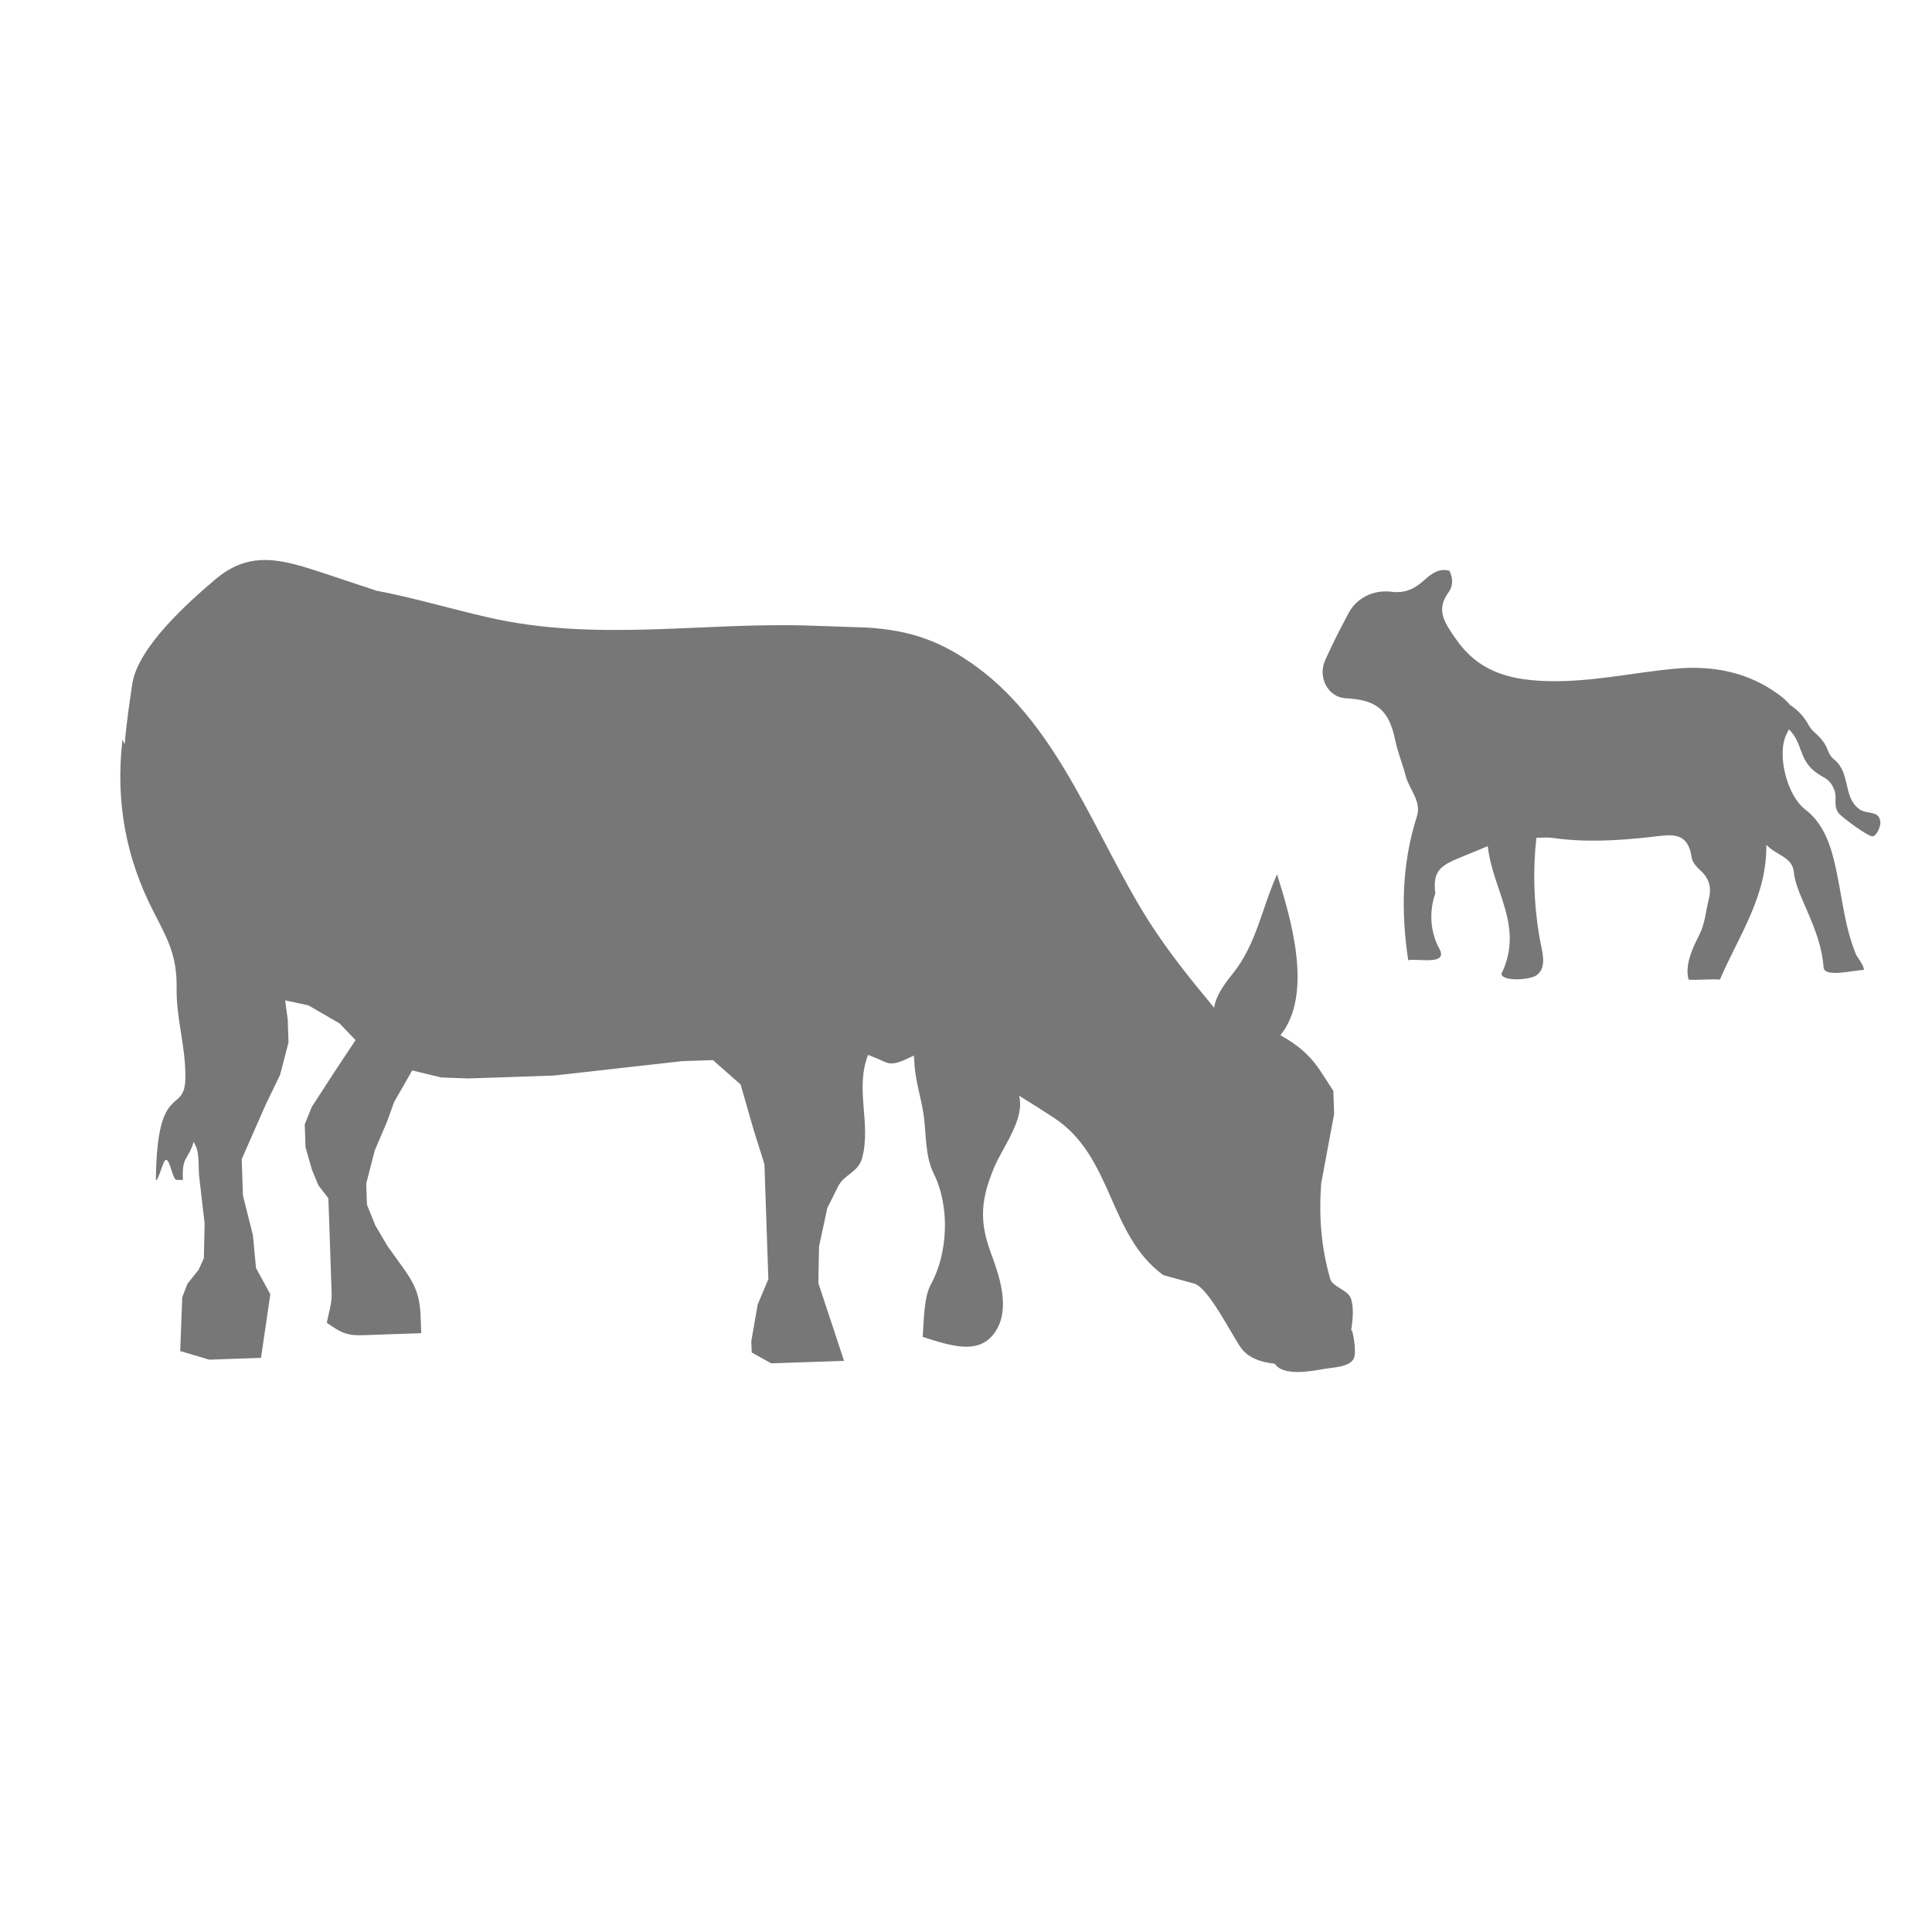 <?xml version="1.0" encoding="UTF-8" standalone="no"?>
<!-- Created with Inkscape (http://www.inkscape.org/) -->

<svg
   xmlns:dc="http://purl.org/dc/elements/1.1/"
   xmlns:cc="http://creativecommons.org/ns#"
   xmlns:rdf="http://www.w3.org/1999/02/22-rdf-syntax-ns#"
   xmlns:svg="http://www.w3.org/2000/svg"
   xmlns="http://www.w3.org/2000/svg"
   xmlns:sodipodi="http://sodipodi.sourceforge.net/DTD/sodipodi-0.dtd"
   xmlns:inkscape="http://www.inkscape.org/namespaces/inkscape"
   id="svg2"
   version="1.1"
   inkscape:version="0.91 r13725"
   xml:space="preserve"
   width="40"
   height="40"
   viewBox="0 0 187.5 187.5"
   sodipodi:docname="stat-grazing.svg"><defs
     id="defs6"><clipPath
       clipPathUnits="userSpaceOnUse"
       id="clipPath16"><path
         d="M 0,150 150,150 150,0 0,0 0,150 Z"
         id="path18"
         inkscape:connector-curvature="0" /></clipPath></defs><sodipodi:namedview
     pagecolor="#ffffff"
     bordercolor="#666666"
     borderopacity="1"
     objecttolerance="10"
     gridtolerance="10"
     guidetolerance="10"
     inkscape:pageopacity="0"
     inkscape:pageshadow="2"
     inkscape:window-width="640"
     inkscape:window-height="480"
     id="namedview4"
     showgrid="false"
     inkscape:zoom="1.2586667"
     inkscape:cx="93.75"
     inkscape:cy="93.75"
     inkscape:window-x="0"
     inkscape:window-y="400"
     inkscape:window-maximized="0"
     inkscape:current-layer="g10" /><g
     id="g10"
     inkscape:groupmode="layer"
     inkscape:label="grazing"
     transform="matrix(1.25,0,0,-1.25,0,187.5)"><g
       id="g12"><g
         id="g14"
         clip-path="url(#clipPath16)"><g
           id="g20"
           transform="translate(104.955,46.734)"><path
             d="m 0,0 c -0.018,-0.016 -0.037,-0.023 -0.055,-0.036 0.159,0.964 0.213,1.957 -0.041,2.549 -0.261,0.608 -1.412,0.864 -1.58,1.454 -0.719,2.51 -0.885,4.835 -0.703,7.422 l 1.006,5.394 -0.061,1.784 c 0,0 -0.896,1.385 -0.943,1.454 -0.877,1.355 -1.871,2.156 -3.166,2.867 2.605,3.239 0.758,9.239 -0.262,12.491 -1.189,-2.625 -1.601,-5.445 -3.468,-7.742 -0.86,-1.059 -1.323,-1.878 -1.416,-2.612 -1.797,2.167 -3.565,4.349 -5.081,6.734 -4.119,6.494 -6.898,14.991 -13.328,19.711 -2.755,2.02 -5.167,2.866 -8.56,3.073 0,0 -4.143,0.143 -4.317,0.148 -8.476,0.294 -16.663,-1.299 -25.13,0.652 -2.883,0.665 -5.708,1.506 -8.616,2.06 0,0 -4.03,1.338 -4.065,1.35 -3.144,1.033 -5.691,1.872 -8.445,-0.464 -2.069,-1.752 -5.997,-5.245 -6.448,-8.087 -0.252,-1.682 -0.478,-3.234 -0.594,-4.724 -0.063,0.127 -0.123,0.257 -0.199,0.378 l 0.006,-0.196 c -0.51,-4.693 0.289,-9.007 2.424,-13.163 1.08,-2.101 1.834,-3.406 1.799,-5.905 -0.035,-2.505 0.716,-4.537 0.68,-7.038 -0.041,-2.915 -2.217,-0.076 -2.29,-7.928 0.211,0.003 0.569,1.589 0.784,1.594 0.327,0.01 0.512,-1.565 0.838,-1.563 0.16,10e-4 0.319,10e-4 0.476,0 0.052,-0.578 0,0.112 0,0.044 -0.079,1.827 0.375,1.415 0.84,2.916 0.069,-0.133 0.14,-0.279 0.205,-0.444 0.238,-0.603 0.15,-1.551 0.215,-2.204 l 0.427,-3.708 -0.058,-2.683 -0.415,-0.907 -0.857,-1.07 -0.409,-1.057 -0.156,-4.173 2.257,-0.669 1.934,0.068 2.082,0.071 0.723,4.938 -1.113,2.045 -0.236,2.525 -0.776,3.099 -0.096,2.826 1.863,4.232 1.113,2.3 0.657,2.525 -0.061,1.784 -0.2,1.482 1.798,-0.383 2.432,-1.408 1.235,-1.295 -1.698,-2.562 -1.696,-2.617 -0.55,-1.36 0.062,-1.784 0.507,-1.769 0.488,-1.175 0.778,-1.015 0.088,-2.528 0.091,-2.678 c 0,0 0.072,-2.082 0.076,-2.222 0.025,-0.704 -0.243,-1.532 -0.376,-2.228 1.148,-0.832 1.637,-1.034 3.018,-0.964 l 2.675,0.094 1.637,0.055 c -0.077,2.286 -0.019,3.139 -1.363,5.014 l -1.251,1.744 -0.949,1.607 -0.651,1.615 -0.056,1.633 0.655,2.553 0.965,2.268 0.544,1.507 1.405,2.46 2.252,-0.547 2.087,-0.076 3.42,0.114 3.271,0.114 9.938,1.116 2.379,0.081 2.149,-1.891 1.017,-3.539 0.835,-2.651 0.111,-3.271 0.111,-3.271 0.084,-2.379 -0.827,-1.964 -0.498,-2.848 0.031,-0.89 1.518,-0.841 3.136,0.107 2.516,0.085 -1.996,6.037 0.051,2.832 0.644,2.999 c 0,0 0.826,1.648 0.834,1.665 0.485,0.965 1.562,1.087 1.869,2.214 0.725,2.657 -0.577,5.326 0.461,8.012 0.451,-0.177 0.913,-0.366 1.36,-0.572 0.681,-0.288 1.432,0.167 2.193,0.515 l 0.037,-0.435 c 0.058,-1.525 0.538,-2.796 0.74,-4.275 0.196,-1.477 0.097,-3.106 0.771,-4.457 1.27,-2.543 1.106,-6.184 -0.221,-8.594 -0.541,-0.984 -0.536,-2.637 -0.638,-4.081 2.192,-0.693 4.393,-1.453 5.631,0.389 1.221,1.819 0.315,4.368 -0.357,6.186 -0.908,2.47 -0.736,4.159 0.27,6.572 0.65,1.564 2.418,3.779 1.939,5.579 0.945,-0.575 1.861,-1.157 2.693,-1.706 4.618,-3.015 4.217,-9.087 8.5,-12.221 l 2.407,-0.661 c 1.084,-0.299 2.875,-3.903 3.593,-4.939 0.563,-0.813 1.543,-1.164 2.655,-1.278 0.677,-1.024 2.929,-0.563 3.89,-0.398 0.659,0.111 1.885,0.132 2.237,0.775 C 0.375,-1.809 0.148,-0.439 0,0"
             style="fill:#777777;fill-opacity:1;fill-rule:nonzero;stroke:none"
             id="path22"
             inkscape:connector-curvature="0" /></g><g
           id="g24"
           transform="translate(145.848,86.59)"><path
             d="m 0,0 c -0.305,0.423 -1.006,0.23 -1.488,0.586 -1.309,0.955 -0.641,2.787 -1.963,3.865 -0.541,0.437 -0.381,0.811 -0.938,1.506 -0.447,0.561 -0.752,0.629 -1.068,1.208 -0.35,0.65 -0.855,1.148 -1.441,1.534 -0.196,0.259 -0.485,0.52 -0.903,0.826 -2.396,1.729 -5.099,2.237 -8.008,1.967 -3.367,-0.313 -6.652,-1.085 -10.103,-0.958 -2.955,0.113 -5.246,0.838 -6.934,3.31 -0.771,1.133 -1.578,2.163 -0.547,3.564 0.362,0.49 0.373,1.09 0.079,1.685 -0.84,0.24 -1.446,-0.272 -1.965,-0.733 -0.75,-0.67 -1.465,-1.028 -2.543,-0.894 -1.407,0.174 -2.705,-0.484 -3.338,-1.681 -0.627,-1.191 -1.258,-2.404 -1.805,-3.639 -0.603,-1.368 0.266,-2.881 1.58,-2.948 2.442,-0.126 3.371,-0.909 3.86,-3.255 0.195,-0.953 0.58,-1.857 0.818,-2.782 0.273,-1.052 1.242,-1.948 0.865,-3.137 -1.156,-3.635 -1.254,-7.332 -0.672,-11.169 0.621,0.181 3.16,-0.457 2.416,0.898 -1.187,2.162 -0.312,4.29 -0.312,4.29 -0.25,1.901 0.58,2.232 2.158,2.882 0.613,0.255 1.225,0.504 1.914,0.788 0.404,-3.538 2.846,-6.196 1.063,-9.91 0.039,-0.603 2.211,-0.498 2.74,-0.102 0.869,0.651 0.377,1.893 0.18,3.116 -0.401,2.473 -0.497,4.962 -0.209,7.546 0.472,0 0.865,0.047 1.242,-0.006 2.527,-0.364 5.062,-0.216 7.564,0.06 1.567,0.173 2.942,0.562 3.262,-1.62 0.057,-0.384 0.443,-0.76 0.756,-1.053 0.642,-0.607 0.767,-1.339 0.566,-2.128 -0.238,-0.933 -0.289,-1.907 -0.744,-2.799 -0.525,-1.023 -1.137,-2.319 -0.828,-3.465 0.617,-0.062 1.756,0.07 2.43,0 1.466,3.419 3.65,6.427 3.607,10.468 0.834,-0.872 2.027,-0.925 2.143,-2.162 0.166,-1.807 2.082,-4.315 2.298,-7.342 0.059,-0.837 2.213,-0.242 3.133,-0.214 0,0.4 -0.502,0.934 -0.623,1.223 -1.013,2.476 -1.111,5.163 -1.808,7.709 -0.379,1.376 -0.975,2.656 -2.139,3.541 -1.408,1.07 -2.234,4.337 -1.416,5.876 0.062,0.119 0.113,0.224 0.162,0.331 1.078,-1.035 0.746,-2.267 2.002,-3.265 0.686,-0.548 1.143,-0.489 1.516,-1.414 0.261,-0.657 -0.102,-1.17 0.326,-1.803 0.193,-0.288 2.353,-1.902 2.681,-1.821 0.323,0.085 0.618,0.822 0.577,1.128 C 0.121,-0.223 0.072,-0.097 0,0"
             style="fill:#777777;fill-opacity:1;fill-rule:evenodd;stroke:none"
             id="path26"
             inkscape:connector-curvature="0" /></g></g></g></g></svg>
